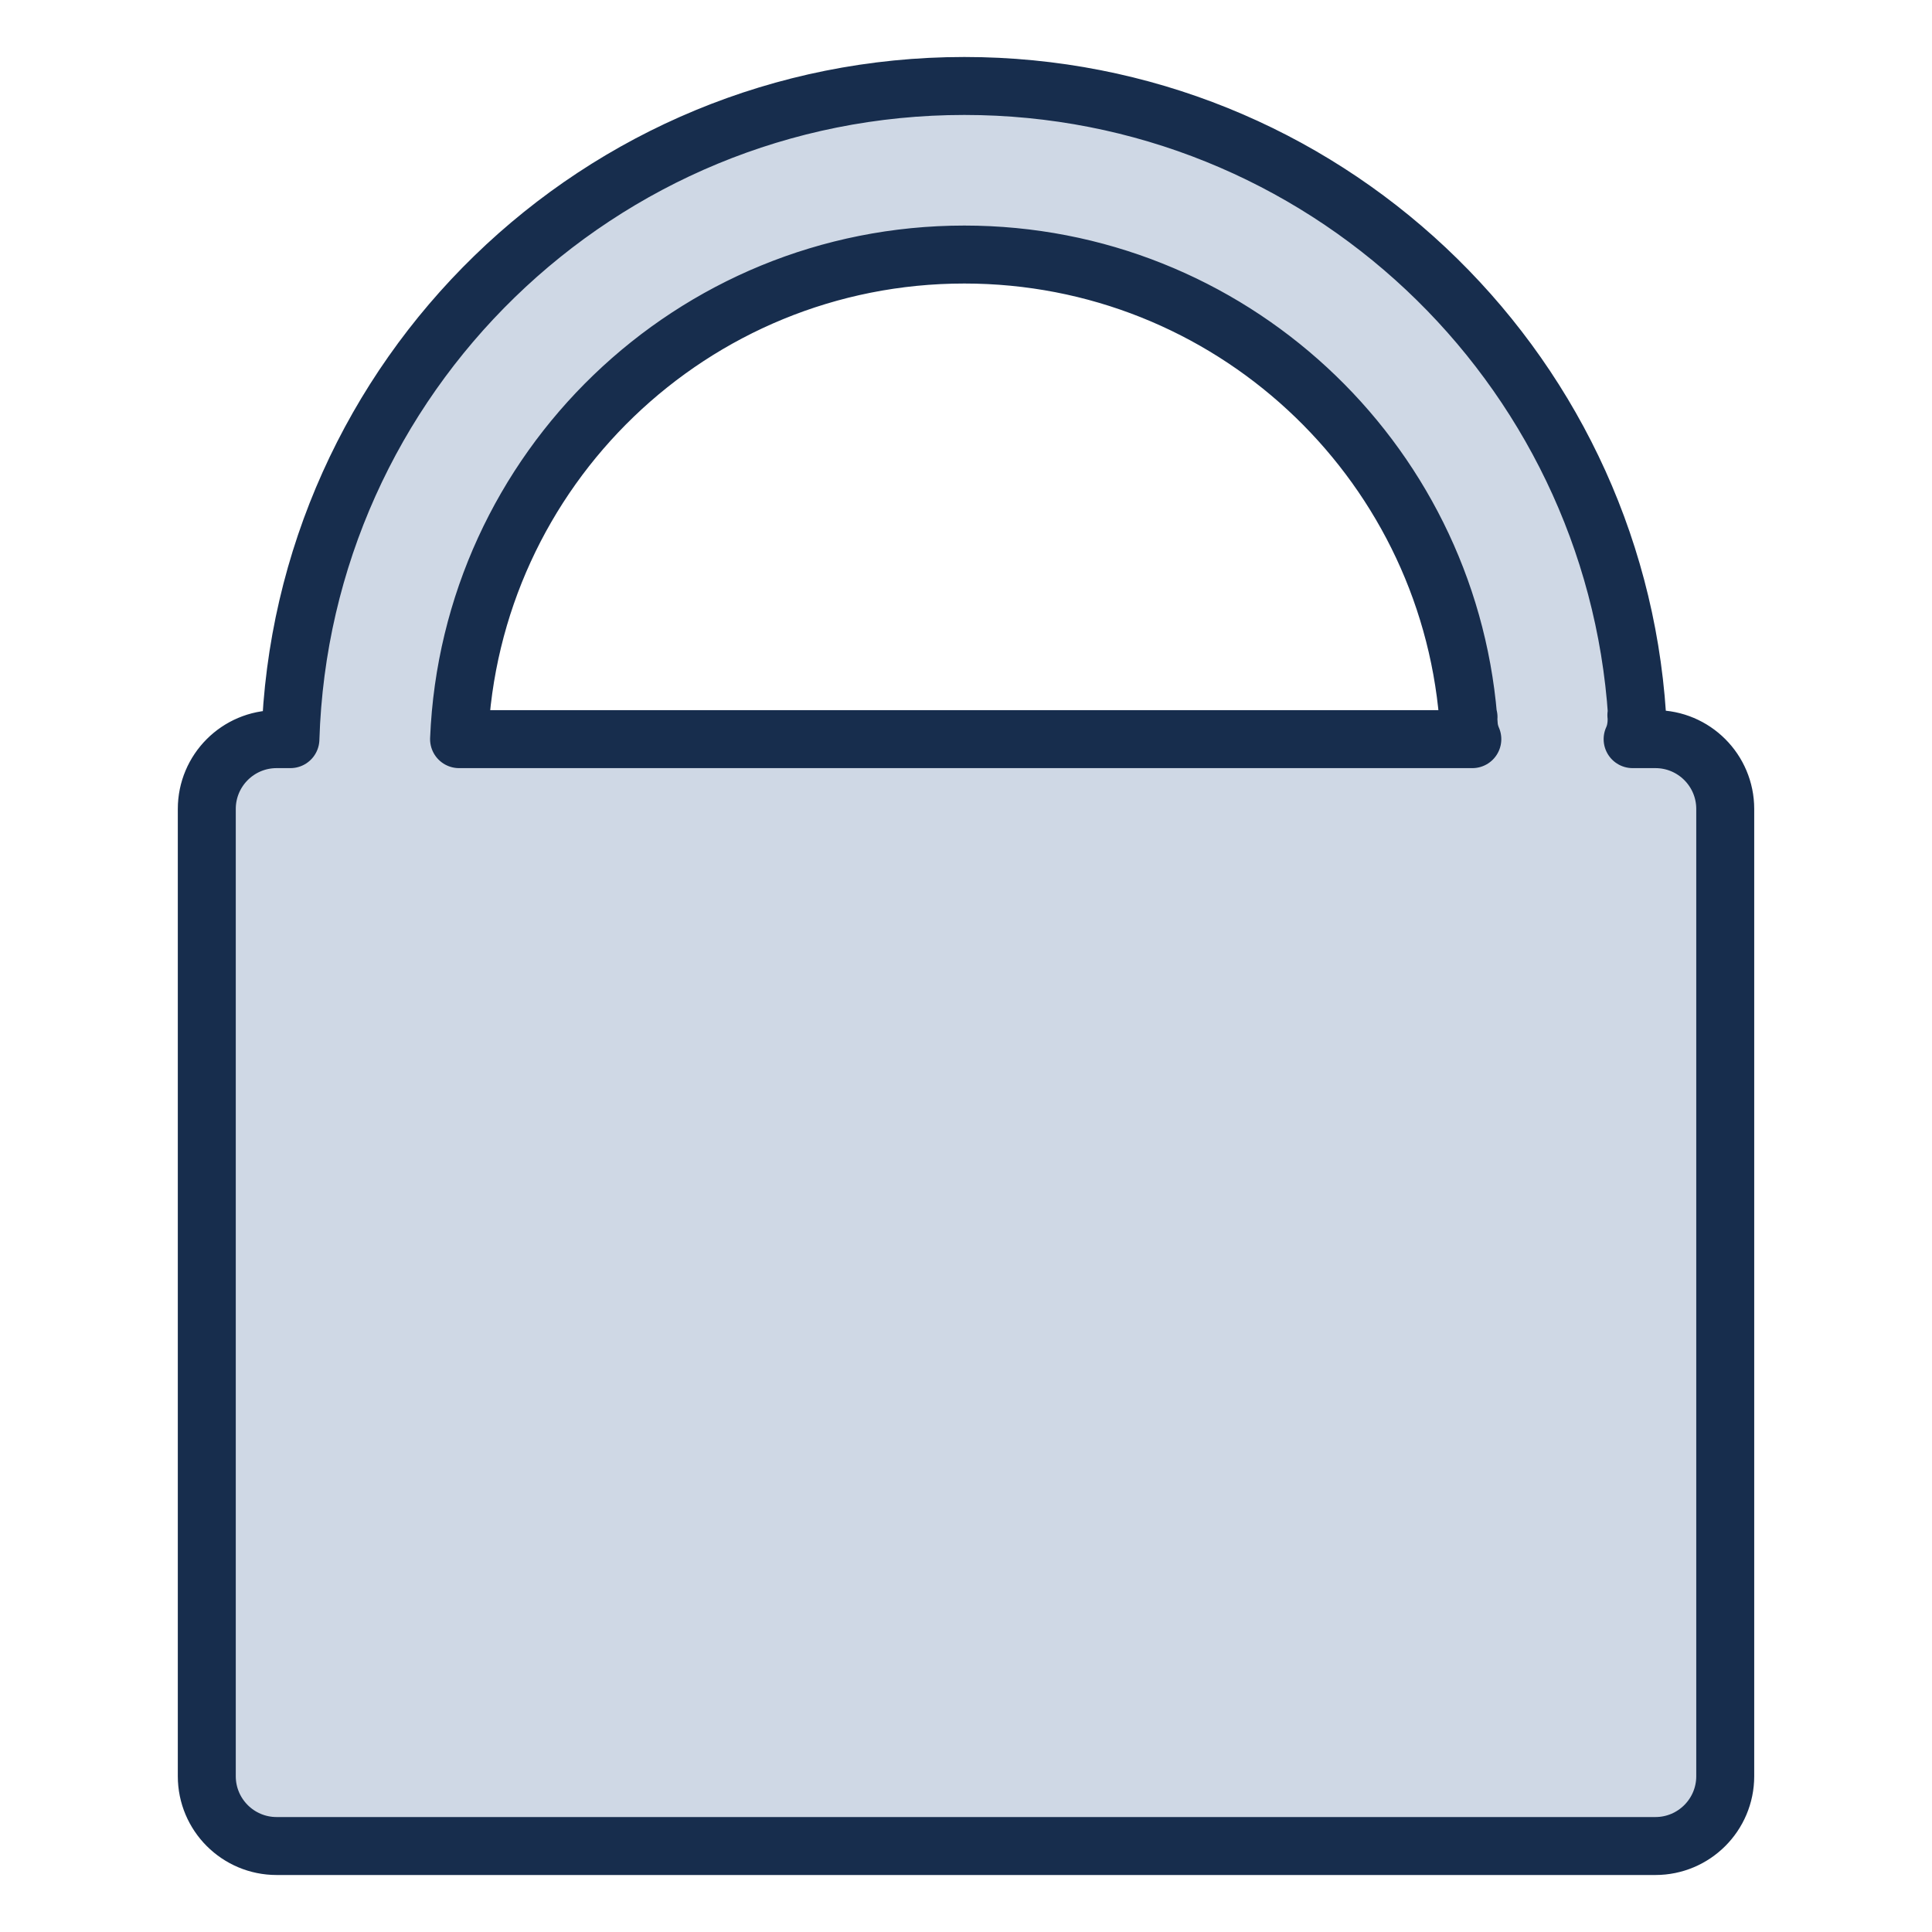 <?xml version="1.0" encoding="UTF-8"?>
<svg id="Ebene_1" xmlns="http://www.w3.org/2000/svg" viewBox="0 0 200 200">
  <defs>
    <style>
      .cls-1 {
        fill: #cfd8e5;
        stroke: #172d4d;
        stroke-linecap: round;
        stroke-linejoin: round;
        stroke-width: 6px;
      }
    </style>
  </defs>
  <path class="cls-1" d="M171.366,76.516h-2.358c.559-1.206.388-2.485.388-2.485l.073-.023c-2.413-36.361-32.67-65.108-69.642-65.108-37.818,0-68.61,30.077-69.763,67.616h-1.428c-3.993,0-7.229,3.237-7.229,7.229v100.126c0,3.993,3.237,7.229,7.229,7.229h142.731c3.993,0,7.229-3.237,7.229-7.229v-100.126c0-3.993-3.237-7.229-7.229-7.229ZM99.825,26.35c27.405,0,49.891,21.059,52.159,47.878l.037.01s-.011.118-.01.315c.018.228.034.456.049.684.052.381.156.832.355,1.279H47.522c1.144-27.899,24.123-50.166,52.304-50.166Z"/>
</svg>